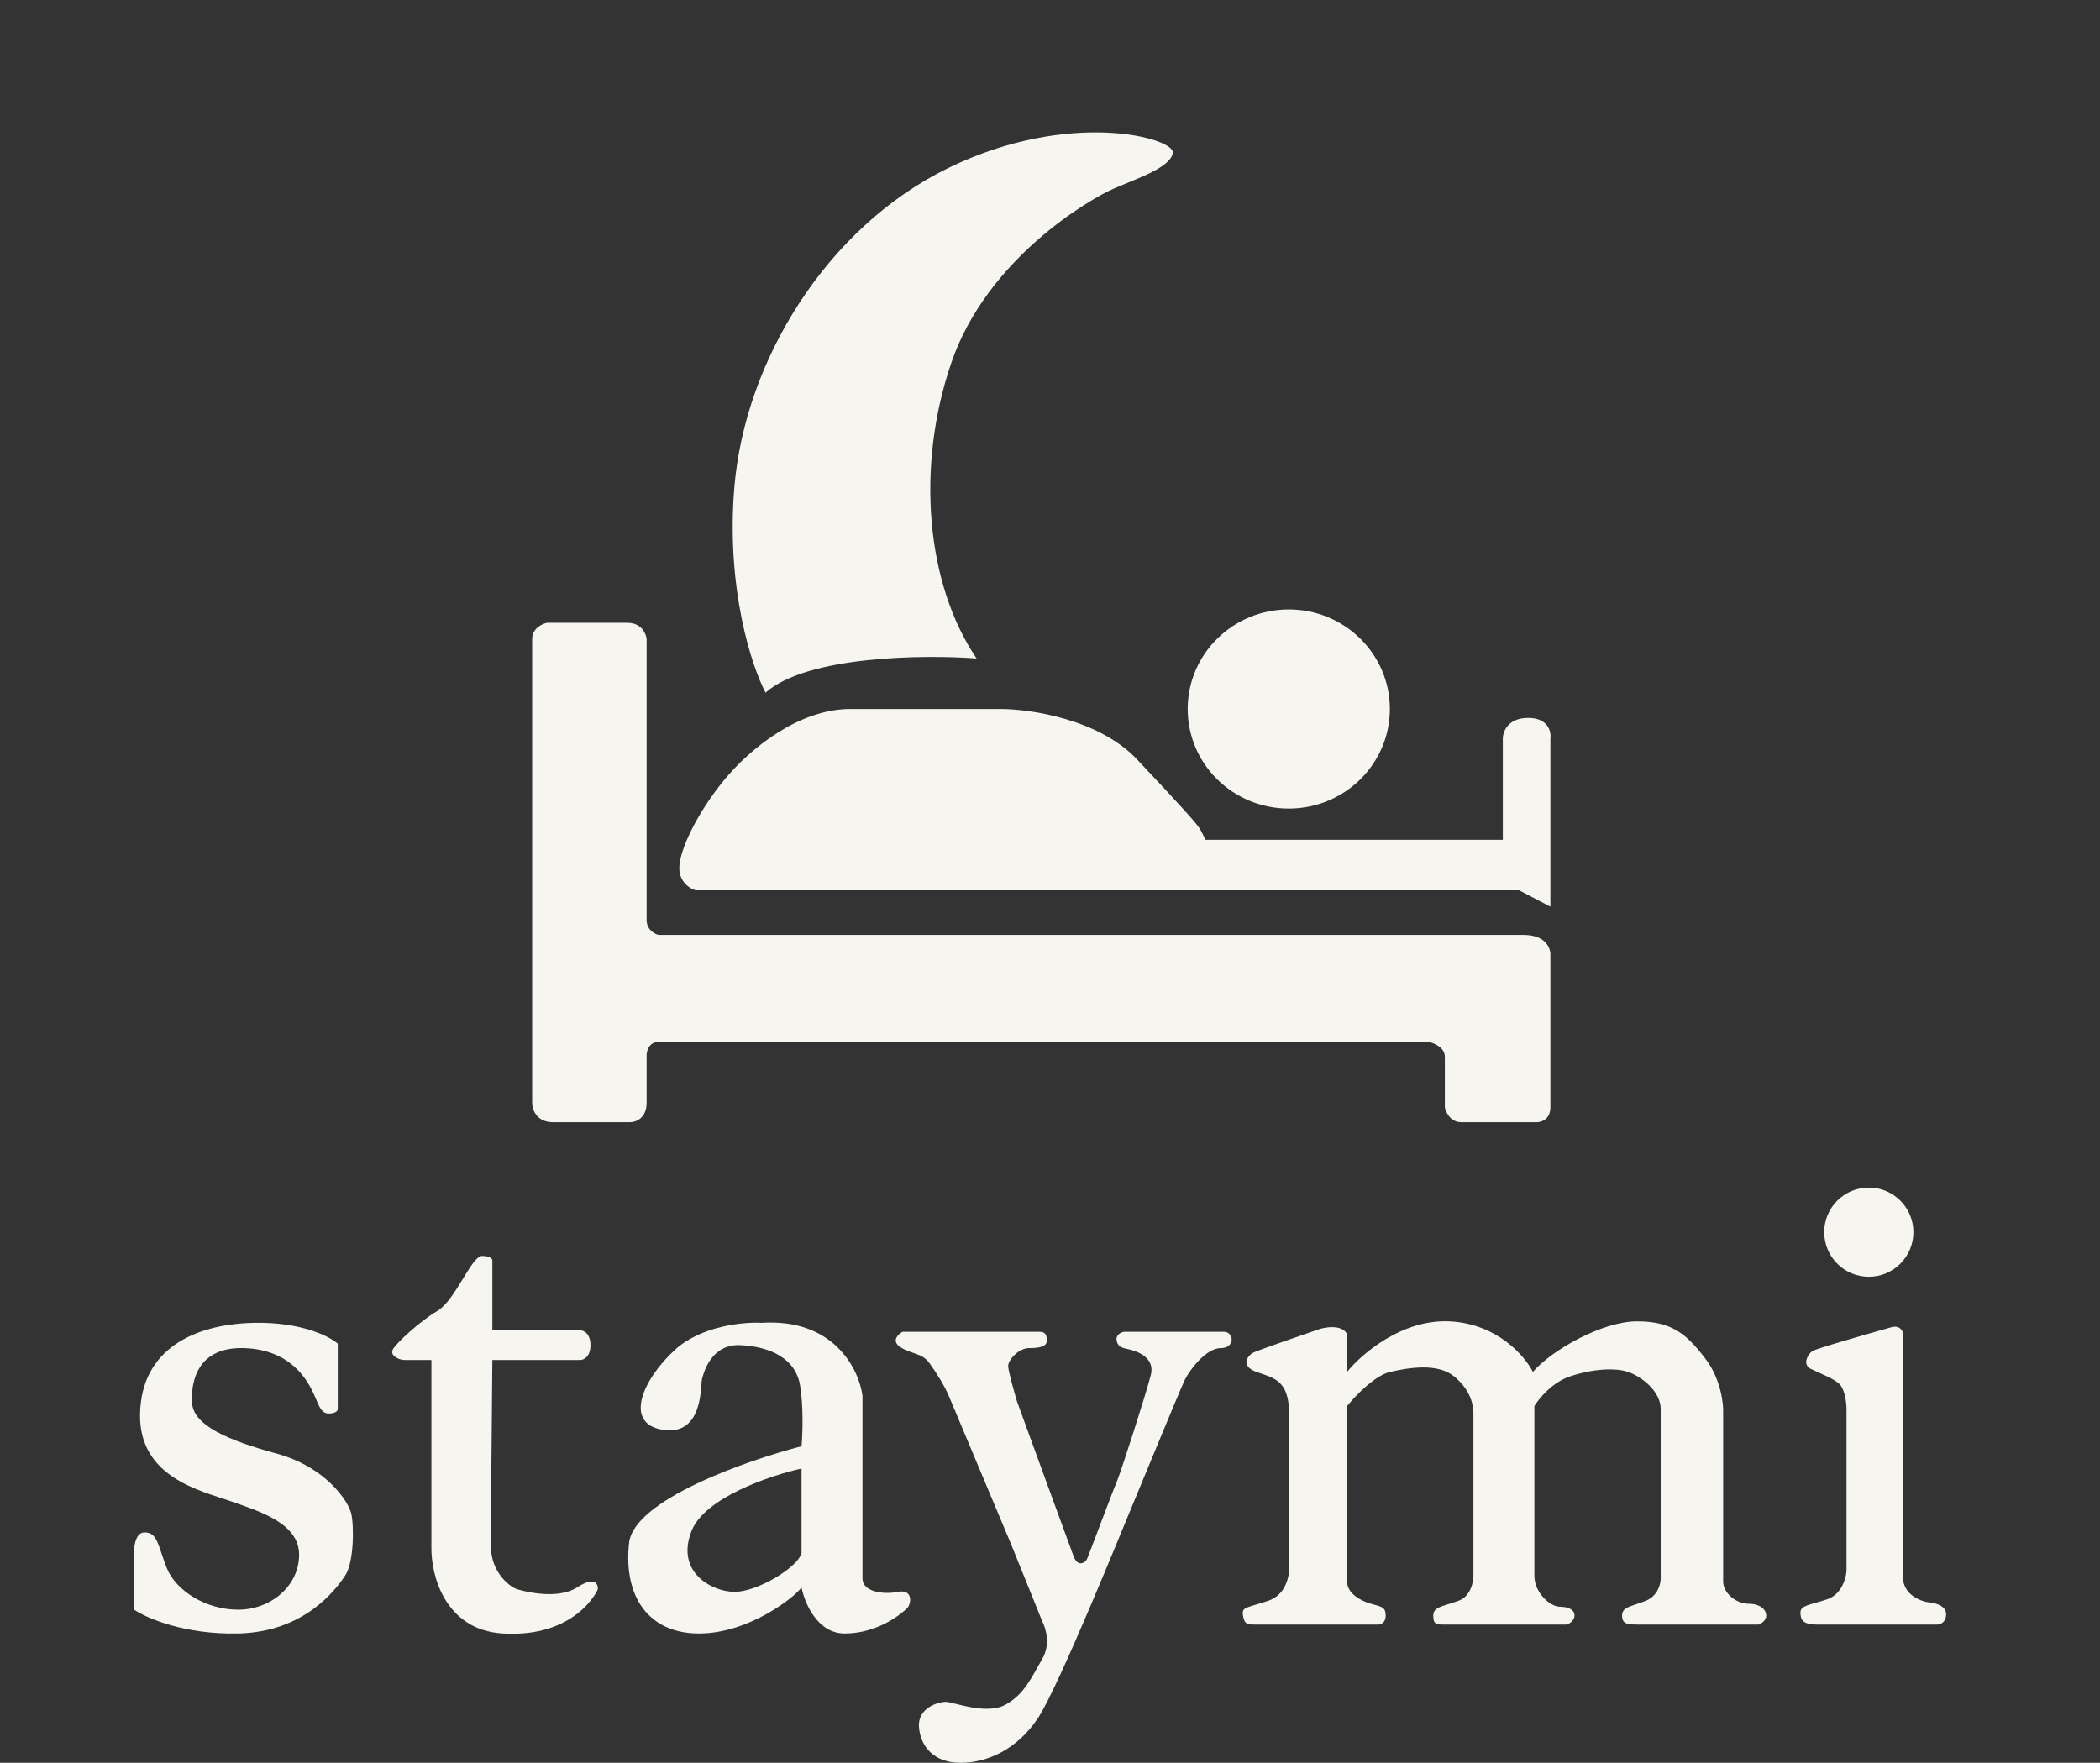 <svg width="81" height="68" viewBox="0 0 81 68" fill="none" xmlns="http://www.w3.org/2000/svg">
<rect x="0" y="0" width="81" height="68" fill="#333333" stroke="none"/>
<path d="M69.905 52.118C70.042 52.026 71.988 51.468 72.943 51.201C73.264 51.11 73.383 51.316 73.402 51.43V60.833C73.402 61.636 74.32 61.808 74.377 61.808C74.434 61.808 75.065 61.865 75.065 62.267C75.065 62.587 74.835 62.668 74.721 62.668H70.077C69.561 62.668 69.446 62.496 69.446 62.209C69.446 61.922 69.79 61.922 70.478 61.693C71.028 61.51 71.204 60.89 71.223 60.604V54.354C71.223 54.125 71.166 53.666 70.994 53.437C70.822 53.207 70.191 52.978 69.847 52.806C69.503 52.634 69.733 52.233 69.905 52.118Z" fill="#F7F5EF"/>
<path d="M48.346 52.175C48.53 52.084 50.143 51.526 50.927 51.258C51.66 51.075 51.92 51.334 51.959 51.487V52.921C52.513 52.233 54.08 50.88 55.915 50.971C57.749 51.063 58.82 52.309 59.126 52.921C59.871 52.061 61.82 50.971 63.139 50.971C64.458 50.971 65.031 51.43 65.776 52.405C66.373 53.184 66.484 54.144 66.465 54.526V61.005C66.465 61.464 66.981 61.865 67.439 61.865C67.898 61.865 68.127 62.094 68.127 62.324C68.127 62.507 67.936 62.63 67.841 62.668H63.311C62.795 62.668 62.566 62.668 62.566 62.324C62.566 61.98 62.91 61.98 63.483 61.75C63.942 61.567 64.056 61.101 64.056 60.89V54.354C64.056 53.666 63.311 53.093 62.795 52.921C62.279 52.749 61.419 52.806 60.559 53.093C59.871 53.322 59.355 53.953 59.183 54.239V60.776C59.183 61.464 59.814 61.98 60.158 61.98C60.502 61.98 60.731 62.094 60.731 62.324C60.731 62.507 60.54 62.63 60.444 62.668H55.743C55.399 62.668 55.284 62.668 55.284 62.324C55.284 61.98 55.628 61.98 56.259 61.75C56.763 61.567 56.851 60.948 56.832 60.661V54.526C56.832 54.182 56.718 53.609 56.087 53.093C55.456 52.577 54.367 52.749 53.621 52.921C53.025 53.058 52.264 53.857 51.959 54.239V61.005C51.959 61.464 52.475 61.75 52.876 61.865C53.277 61.98 53.449 61.98 53.449 62.324C53.449 62.599 53.258 62.668 53.163 62.668H48.461C48.117 62.668 48.002 62.668 47.945 62.324C47.888 61.98 48.06 62.037 48.92 61.75C49.608 61.521 49.742 60.776 49.722 60.432V54.526C49.722 53.207 49.092 53.15 48.461 52.921C47.831 52.691 48.117 52.29 48.346 52.175Z" fill="#F7F5EF"/>
<path d="M34.815 51.373H40.09C40.319 51.373 40.377 51.487 40.377 51.717C40.377 51.946 40.09 52.003 39.689 52.003C39.288 52.003 38.886 52.462 38.886 52.691C38.886 52.875 39.115 53.685 39.23 54.068C39.899 55.902 41.271 59.663 41.409 60.03C41.581 60.489 41.868 60.26 41.925 60.145C41.982 60.03 42.9 57.565 43.072 57.164C43.244 56.762 44.218 53.724 44.39 53.035C44.562 52.347 43.817 52.118 43.588 52.061C43.358 52.003 43.129 52.003 43.072 51.717C43.026 51.487 43.244 51.392 43.358 51.373H47.2C47.601 51.373 47.658 52.003 47.085 52.003C46.512 52.003 45.881 52.863 45.709 53.207C45.537 53.551 43.702 58.024 43.53 58.425C43.358 58.826 40.836 65.076 40.033 66.28C39.23 67.484 38.083 68 37.051 68C36.019 68 35.503 67.369 35.446 66.624C35.389 65.879 36.191 65.649 36.478 65.649C36.765 65.649 38.026 66.165 38.771 65.764C39.517 65.363 39.803 64.675 40.205 63.986C40.526 63.436 40.339 62.802 40.205 62.553L39.001 59.572C38.255 57.794 36.73 54.159 36.593 53.838C36.421 53.437 36.134 52.978 35.847 52.577C35.561 52.175 35.102 52.233 34.701 51.946C34.38 51.717 34.643 51.468 34.815 51.373Z" fill="#F7F5EF"/>
<path fill-rule="evenodd" clip-rule="evenodd" d="M29.368 51.029C28.68 50.99 27.052 51.143 26.043 52.061C24.782 53.208 24.036 54.928 25.584 55.157C26.917 55.354 27.017 53.938 27.056 53.393C27.062 53.305 27.067 53.239 27.075 53.207C27.132 52.978 27.419 51.831 28.566 51.889C29.712 51.946 30.687 52.405 30.859 53.437C30.997 54.262 30.955 55.348 30.916 55.788C28.776 56.342 24.449 57.863 24.265 59.514C24.036 61.578 25.011 63.012 26.96 63.012C28.91 63.012 30.687 61.578 30.916 61.234C31.031 61.827 31.524 63.012 32.579 63.012C33.898 63.012 34.815 62.209 34.987 62.037C35.159 61.865 35.217 61.292 34.643 61.406C34.07 61.521 33.267 61.406 33.267 60.89V53.838C33.133 52.825 32.166 50.845 29.368 51.029ZM30.916 56.648C29.712 56.915 27.178 57.771 26.674 59.056C26.043 60.661 27.476 61.406 28.336 61.406C29.196 61.406 30.744 60.489 30.916 59.916V56.648Z" fill="#F7F5EF"/>
<path d="M18.991 48.621V51.315H22.373C22.507 51.315 22.775 51.43 22.775 51.889C22.775 52.347 22.507 52.462 22.373 52.462H18.991C18.972 54.488 18.933 58.758 18.933 59.629C18.933 60.718 19.736 61.234 19.908 61.292C20.08 61.349 21.456 61.75 22.259 61.234C23.061 60.718 23.061 61.234 23.061 61.292C23.061 61.349 22.201 63.184 19.392 63.012C17.145 62.874 16.621 60.737 16.64 59.686V52.462H15.608C15.379 52.462 15.034 52.29 15.149 52.061C15.264 51.831 16.181 50.971 16.869 50.57C17.557 50.169 18.188 48.449 18.589 48.449C18.91 48.449 18.991 48.563 18.991 48.621Z" fill="#F7F5EF"/>
<path d="M13.028 51.831V54.354C13.028 54.411 12.959 54.526 12.684 54.526C12.34 54.526 12.282 54.125 12.053 53.666C11.824 53.207 11.193 52.061 9.416 52.003C7.638 51.946 7.352 53.265 7.409 54.125C7.466 54.985 8.785 55.558 10.677 56.074C12.569 56.59 13.429 57.909 13.544 58.368C13.659 58.826 13.659 60.26 13.314 60.776C12.97 61.292 11.766 62.955 9.186 63.012C7.122 63.058 5.651 62.419 5.173 62.094V60.26C5.135 59.877 5.161 59.113 5.574 59.113C6.09 59.113 6.09 59.629 6.434 60.489C6.778 61.349 7.925 62.094 9.186 62.094C10.448 62.094 11.537 61.177 11.537 59.973C11.537 58.769 10.046 58.31 8.9 57.909C7.753 57.508 5.345 56.992 5.402 54.526C5.459 52.061 7.466 51.086 9.76 51.029C11.594 50.983 12.703 51.545 13.028 51.831Z" fill="#F7F5EF"/>
<path d="M73.803 47.531C73.803 48.481 73.033 49.251 72.083 49.251C71.133 49.251 70.363 48.481 70.363 47.531C70.363 46.581 71.133 45.811 72.083 45.811C73.033 45.811 73.803 46.581 73.803 47.531Z" fill="#F7F5EF"/>
<path d="M29.528 26.718C31.133 25.297 35.624 25.247 37.669 25.4C35.72 22.533 35.319 18.003 36.695 13.99C38.071 9.976 42.027 7.683 42.944 7.282C43.862 6.88 45.123 6.479 45.238 5.906C45.352 5.332 41.282 4.186 36.58 6.479C31.879 8.772 28.725 13.933 28.324 18.806C28.003 22.705 28.993 25.706 29.528 26.718Z" fill="#F7F5EF"/>
<path d="M57.966 32.395H46.499L46.327 32.051C46.212 31.821 45.697 31.248 43.862 29.299C42.394 27.739 39.734 27.349 38.587 27.349H32.796C30.847 27.349 28.954 28.84 27.922 30.101C26.89 31.363 26.202 32.796 26.202 33.484C26.202 34.034 26.623 34.287 26.833 34.344H58.597L59.801 34.975V28.496C59.839 28.228 59.721 27.693 58.941 27.693C58.161 27.693 57.966 28.228 57.966 28.496V32.395Z" fill="#F7F5EF"/>
<path d="M21.099 24.024H24.196C24.746 24.024 24.922 24.444 24.941 24.654V35.491C24.941 35.858 25.247 36.026 25.4 36.064H58.769C59.641 36.064 59.82 36.599 59.801 36.867V42.715C59.801 43.174 59.457 43.288 59.285 43.288H56.361C55.948 43.288 55.768 42.906 55.73 42.715V40.766C55.73 40.399 55.31 40.23 55.099 40.192H25.4C25.033 40.192 24.941 40.536 24.941 40.708V42.543C24.941 43.139 24.52 43.288 24.31 43.288H21.329C20.687 43.288 20.526 42.791 20.526 42.543V24.654C20.526 24.241 20.908 24.062 21.099 24.024Z" fill="#F7F5EF"/>
<path d="M53.609 27.349C53.609 29.471 51.863 31.191 49.71 31.191C47.557 31.191 45.811 29.471 45.811 27.349C45.811 25.227 47.557 23.508 49.71 23.508C51.863 23.508 53.609 25.227 53.609 27.349Z" fill="#F7F5EF"/>
</svg>
